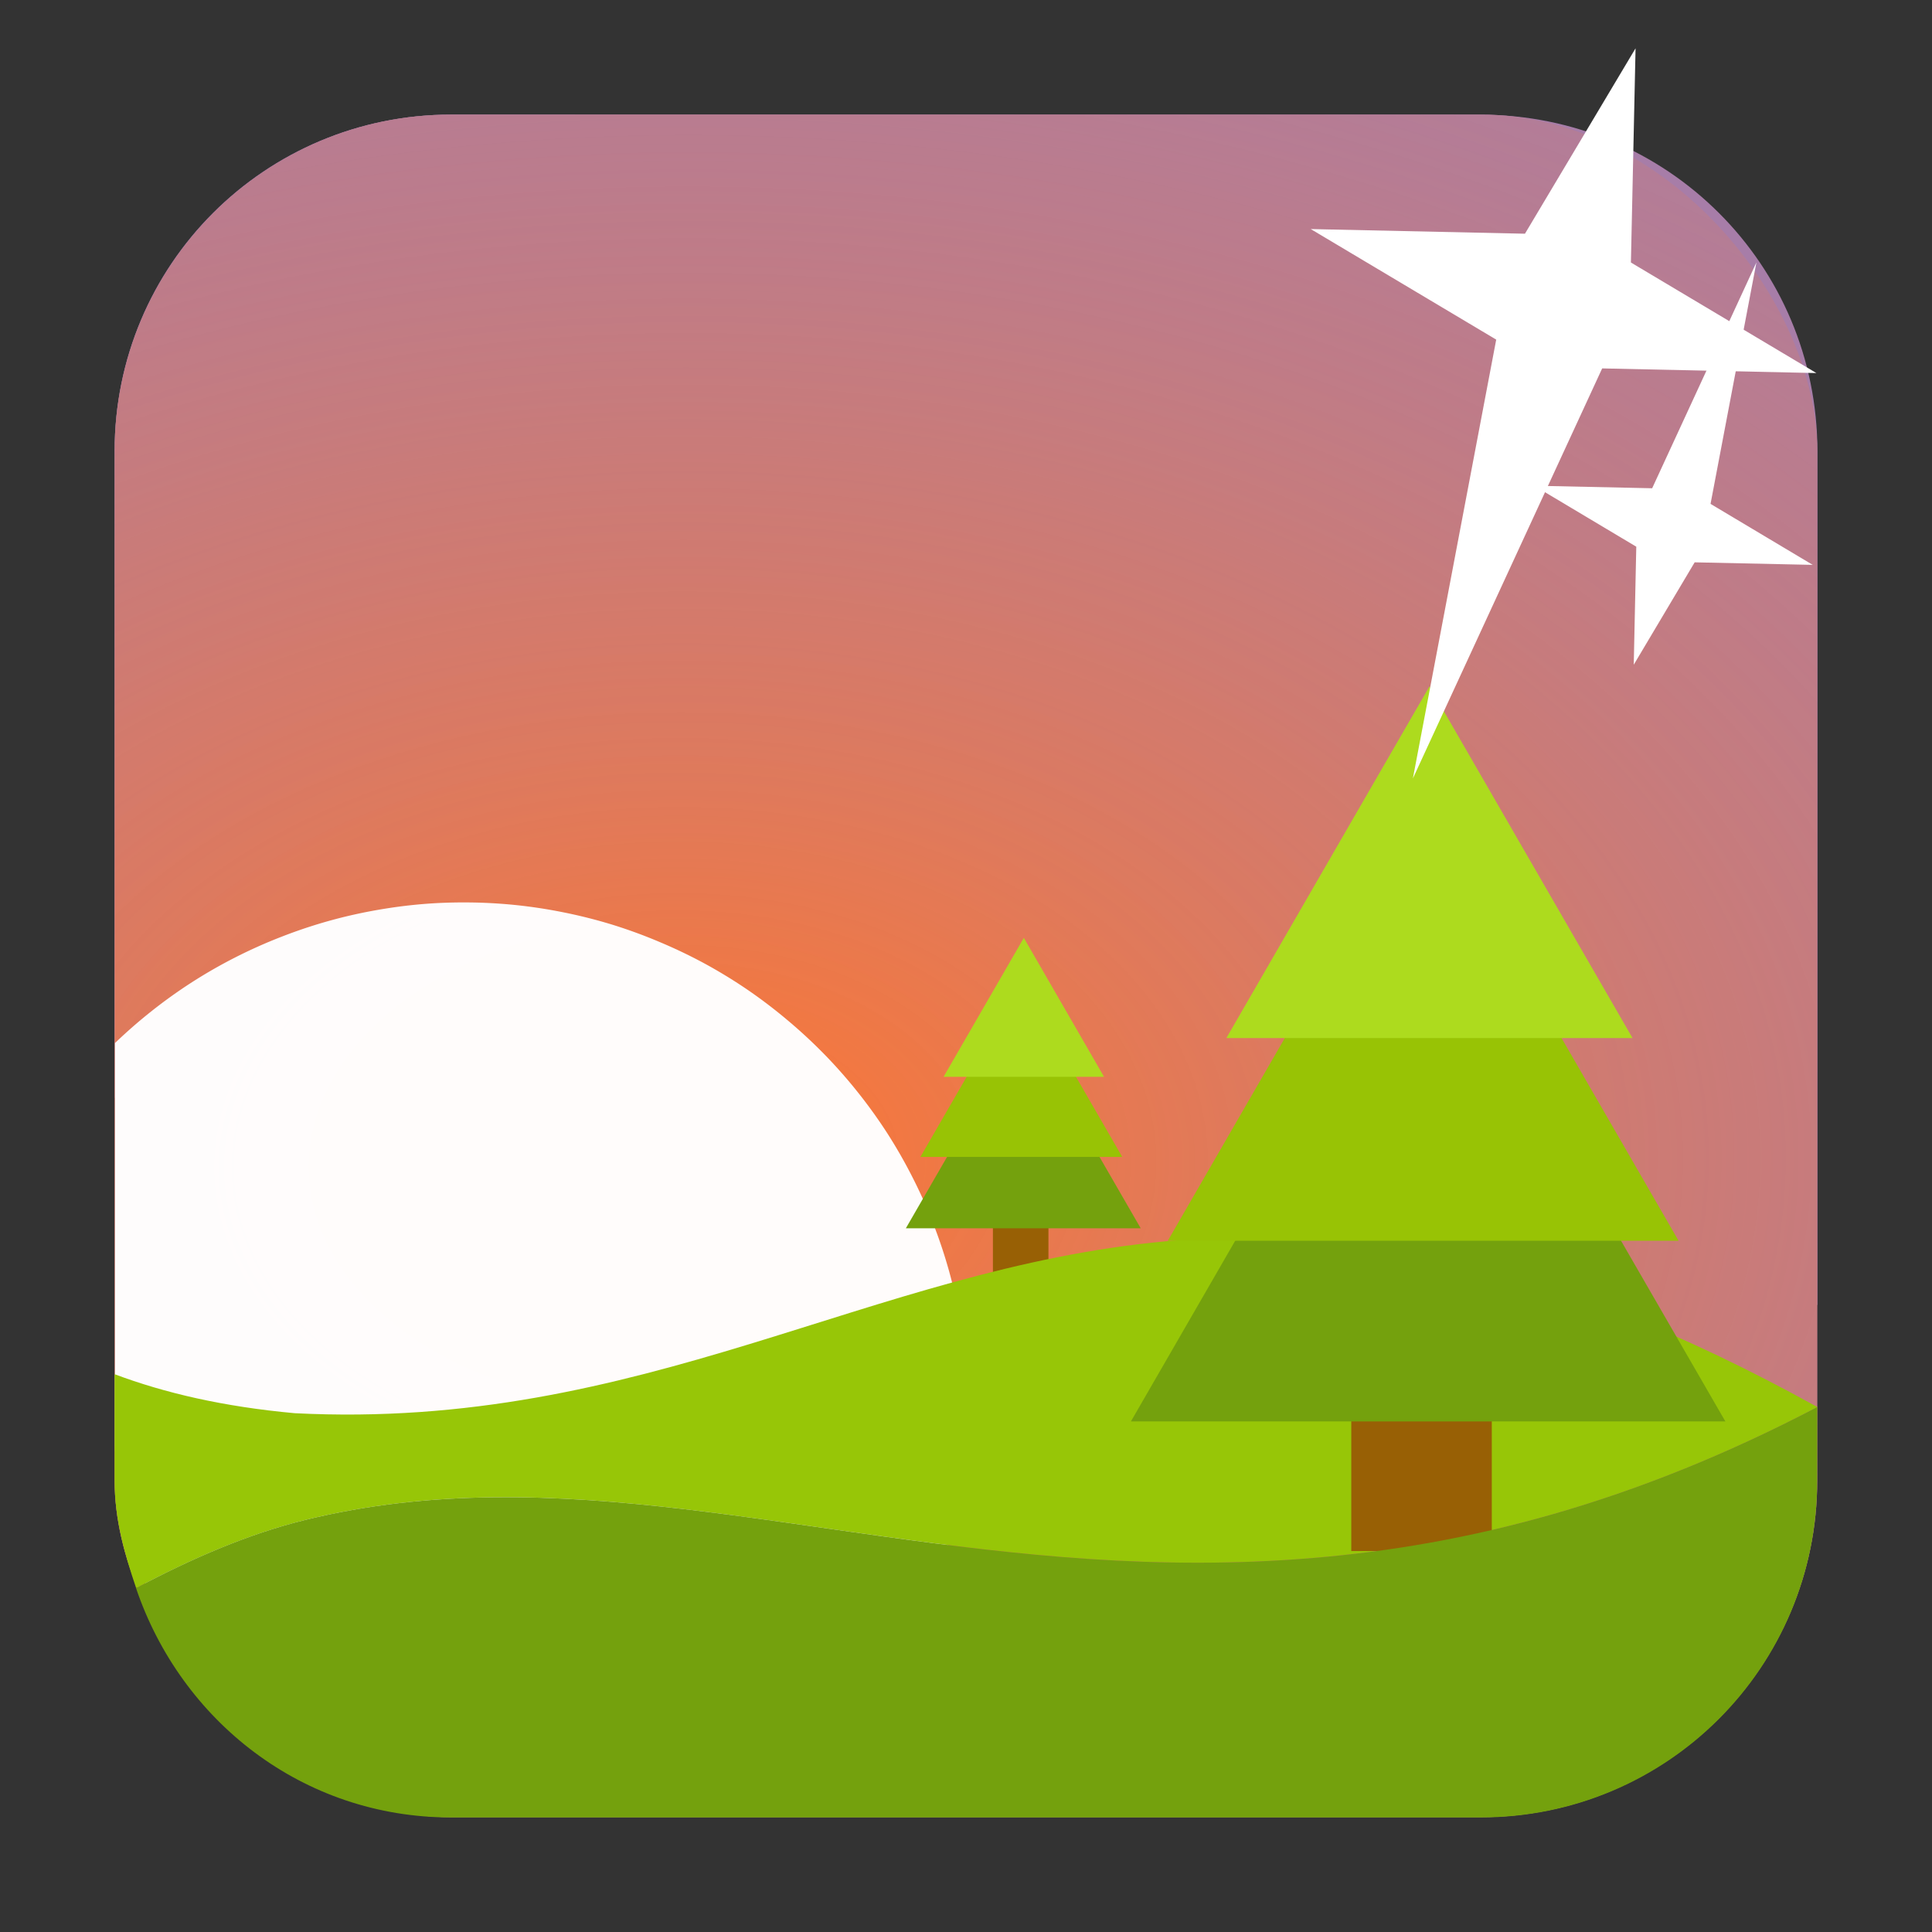 <svg xmlns="http://www.w3.org/2000/svg" xmlns:xlink="http://www.w3.org/1999/xlink" viewBox="0 0 32 32"><rect x="0" y="0" width="32" height="32" fill="#333333" stroke="none"/><defs><radialGradient id="0" gradientUnits="userSpaceOnUse" gradientTransform="matrix(3.845-.046.031 2.578 117.31-32.946)" cx="-27.763" cy="19.764" r="14.1"><stop stop-color="#ff7730"/><stop offset="1" stop-color="#8e80cb" stop-opacity="0"/></radialGradient></defs><g fill-rule="evenodd"><g fill="#a77da8"><rect width="28.2" height="28.2" x="1.899" y="1.898" rx="5.575"/><path d="m7.474 1.898c-3.089 0-5.576 2.486-5.576 5.574v10.713c1-.207 2.15-.503 2.979-.602 1.52-.181 2.773-.192 3.865-.086 1.093.106 2.025.331 2.902.625.877.294 1.7.657 2.574 1.039.874.382 1.799.782 2.881 1.152 1.082.37 2.321.71 3.822.969 1.502.258 3.266.435 5.398.482 1.06.023 2.528-.103 3.783-.15v-14.14c0-3.089-2.488-5.574-5.576-5.574z"/></g><rect width="28.2" height="28.2" x="1.899" y="1.898" fill="url(#0)" rx="5.575"/><path d="m13.265 29.47a8.339 8.339 0 0 0 .23 -.203 8.339 8.339 0 0 0 .568 -.609 8.339 8.339 0 0 0 .506 -.664 8.339 8.339 0 0 0 .436 -.711 8.339 8.339 0 0 0 .361 -.75 8.339 8.339 0 0 0 .287 -.783 8.339 8.339 0 0 0 .205 -.809 8.339 8.339 0 0 0 .125 -.824 8.339 8.339 0 0 0 .041 -.832 8.339 8.339 0 0 0 -.02 -.59 8.339 8.339 0 0 0 -.102 -.828 8.339 8.339 0 0 0 -.182 -.812 8.339 8.339 0 0 0 -.264 -.791 8.339 8.339 0 0 0 -.34 -.76 8.339 8.339 0 0 0 -.414 -.725 8.339 8.339 0 0 0 -.486 -.678 8.339 8.339 0 0 0 -.549 -.625 8.339 8.339 0 0 0 -.611 -.568 8.339 8.339 0 0 0 -.662 -.506 8.339 8.339 0 0 0 -.711 -.436 8.339 8.339 0 0 0 -.752 -.361 8.339 8.339 0 0 0 -.781 -.287 8.339 8.339 0 0 0 -.809 -.205 8.339 8.339 0 0 0 -.824 -.125 8.339 8.339 0 0 0 -.832 -.041 8.339 8.339 0 0 0 -.59 .02 8.339 8.339 0 0 0 -.828 .102 8.339 8.339 0 0 0 -.812 .182 8.339 8.339 0 0 0 -.791 .264 8.339 8.339 0 0 0 -.762 .34 8.339 8.339 0 0 0 -.723 .414 8.339 8.339 0 0 0 -.678 .486 8.339 8.339 0 0 0 -.596 .521v6.619c0 3.089 2.486 5.576 5.574 5.576z" opacity=".977" fill="#fff"/></g><g transform="matrix(.714 0 0 .714 52.41 11.294)" stroke-width="1.401"><path fill="#986005" d="m-50.37 11.932h1.288v1.932h-1.288z" id="1"/><path d="m-46.941 12.676h-5.449l2.724-4.719z" fill="#74a10d" id="2"/><path d="m-47.37 11.02h-4.682l2.341-4.055z" fill="#98c305" id="3"/><path d="m-47.792 9.162h-3.723l1.862-3.224z" fill="#addb1e" id="4"/></g><path d="m19.317 20.559c-4.917.449-8.675 3.143-14.437 2.848-1.179-.108-2.151-.334-2.982-.646v1.768c0 .631.166 1.211.357 1.775.939-.5 1.871-.899 2.795-1.127 1.043-.257 2.082-.365 3.127-.377 2.09-.024 4.207.336 6.439.646 1.116.155 2.26.299 3.445.377 1.185.078 2.41.089 3.686-.018 1.276-.107 2.603-.331 3.992-.73 1.389-.399 2.839-.971 4.363-1.77-4.469-2.476-7.835-3.02-10.785-2.746" fill="#97c607" fill-rule="evenodd"/><g transform="matrix(1.807 0 0 1.807 113.4.638)" stroke-width=".553"><use xlink:href="#1"/><use xlink:href="#2"/><use xlink:href="#3"/><use xlink:href="#4"/></g><path d="m30.1 23.305c-1.524.799-2.974 1.37-4.363 1.77-1.389.399-2.716.624-3.992.73-1.276.107-2.501.096-3.686.018-1.185-.078-2.329-.222-3.445-.377-2.232-.311-4.349-.67-6.439-.646-1.045.012-2.084.12-3.127.377-.924.228-1.856.627-2.795 1.127.746 2.2 2.761 3.799 5.219 3.799h17.05c3.089 0 5.576-2.486 5.576-5.574z" fill="#74a10d" fill-rule="evenodd"/>

   xmlns:dc="http://purl.org/dc/elements/1.1/"
   xmlns:cc="http://creativecommons.org/ns#"
   xmlns:rdf="http://www.w3.org/1999/02/22-rdf-syntax-ns#"
   xmlns:svg="http://www.w3.org/2000/svg"
   xmlns="http://www.w3.org/2000/svg"
   xmlns:sodipodi="http://sodipodi.sourceforge.net/DTD/sodipodi-0.dtd"
   xmlns:inkscape="http://www.inkscape.org/namespaces/inkscape"
   height="32"
   width="32"
   version="1"
   id="svg8"
   sodipodi:docname="star-mime-2.svg"
   inkscape:version="0.92.1 r"&gt;
  <g transform="translate(152.47 194.05)" fill="#fff"><path d="m-125.38-193.25l-.077 3.548 3.072 1.831-3.548-.077-3.135 6.791 1.38-7.268-3.072-1.831 3.548.077z"/><path d="m-125.41-183.04l.042-1.955-1.692-1.01 1.955.042 1.727-3.741-.76 4 1.692 1.01-1.955-.042z"/></g></svg>